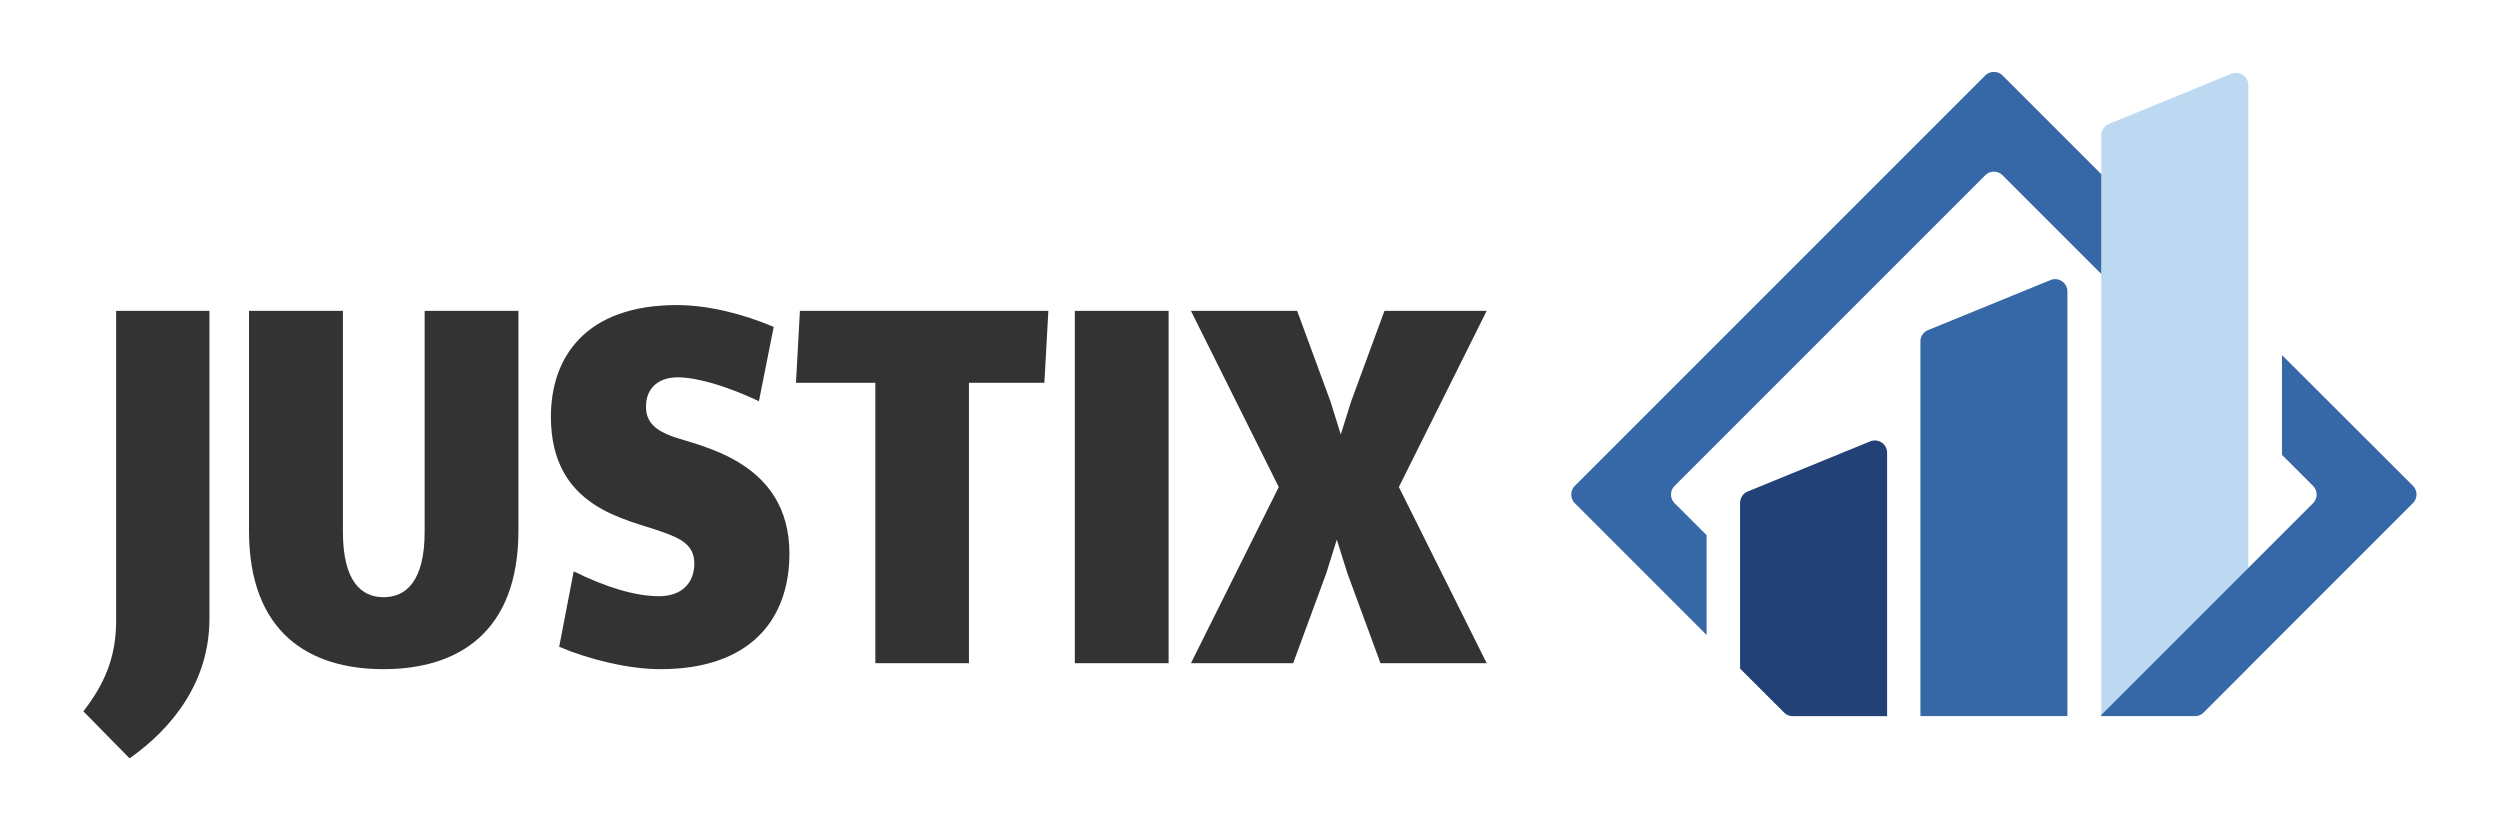 <svg id="Layer_1" data-name="Layer 1" xmlns="http://www.w3.org/2000/svg" viewBox="0 0 553.41 183.81"><defs><style>.cls-1{fill:#333;}.cls-2{fill:#3667a6;}.cls-3{fill:#214177;}.cls-4{fill:#bdd8f1;}</style></defs><path class="cls-1" d="M25.71,68.81H46.36V137c0,13.84-8.13,24.17-17.68,30.87L18.46,157.46c4.5-5.82,7.25-11.75,7.25-20Z"/><path class="cls-1" d="M75.91,68.81V117.7c0,11,4.06,14.5,9,14.5S94,128.68,94,117.7V68.81h20.76v48.67c0,22.63-13.51,30.65-29.87,30.65s-29.77-8-29.77-30.65V68.81Z"/><path class="cls-1" d="M127,126.48c7.15,3.52,13.63,5.5,18.9,5.5,4.83,0,7.8-2.75,7.8-7.25,0-4.18-3.19-5.6-7.14-7-7.8-2.86-24.61-5.17-24.61-25.49,0-13.07,7.58-24.71,27.9-24.71,7.14,0,14.94,2.08,21.42,4.83L168,88.81c-7-3.3-13.62-5.28-18-5.28-4.17,0-7,2.31-7,6.49,0,3.62,2.31,5.27,5.82,6.59,6.05,2.19,25.93,5.38,25.93,25.92,0,14.61-8.68,25.6-28.56,25.6-7.14,0-15.93-2.2-22.41-4.95Z"/><path class="cls-1" d="M177.07,68.81h55l-.88,15.93h-16.7v62.07H193.77V84.74H176.2Z"/><path class="cls-1" d="M237.93,68.81h20.76v78H237.93Z"/><path class="cls-1" d="M283.07,107.81l-19.44-39h23.51l7.36,20,2.3,7.36,2.31-7.36,7.36-20H329.1l-19.44,39,19.44,39H305.59l-7.36-20-2.31-7.36-2.3,7.36-7.36,20H263.63Z"/><path class="cls-2" d="M457.65,64.49A2.72,2.72,0,0,0,453.9,62L426.8,73.07a2.71,2.71,0,0,0-1.69,2.51v82.93h32.54v-94Z"/><path class="cls-3" d="M417.74,158.43V100.21A2.72,2.72,0,0,0,414,97.7l-27.11,11.09a2.7,2.7,0,0,0-1.57,1.73,3,3,0,0,0-.13.84V148h0v0l9.74,9.73a2.72,2.72,0,0,0,1.92.8h21Z"/><path class="cls-4" d="M465.15,158.31v.2h20.76a2.74,2.74,0,0,0,1.93-.8l9.85-9.85v-129a2.72,2.72,0,0,0-3.75-2.52l-27.1,11.09a2.72,2.72,0,0,0-1.69,2.52v8.61h0Z"/><path class="cls-2" d="M465.15,38.56,443.3,16.71a2.72,2.72,0,0,0-3.84,0l-90.84,90.84a2.73,2.73,0,0,0,0,3.85l29.16,29.16V118.47l-7.07-7.07a2.71,2.71,0,0,1,0-3.85L439.46,38.8a2.72,2.72,0,0,1,3.84,0l21.85,21.85Z"/><path class="cls-2" d="M534.15,107.55l-29-28.95v22.09l6.87,6.86a2.73,2.73,0,0,1,0,3.85l-14.37,14.37-32.54,32.54v.2h20.76a2.74,2.74,0,0,0,1.93-.8l9.85-9.85,36.46-36.46A2.73,2.73,0,0,0,534.15,107.55Z"/></svg>
